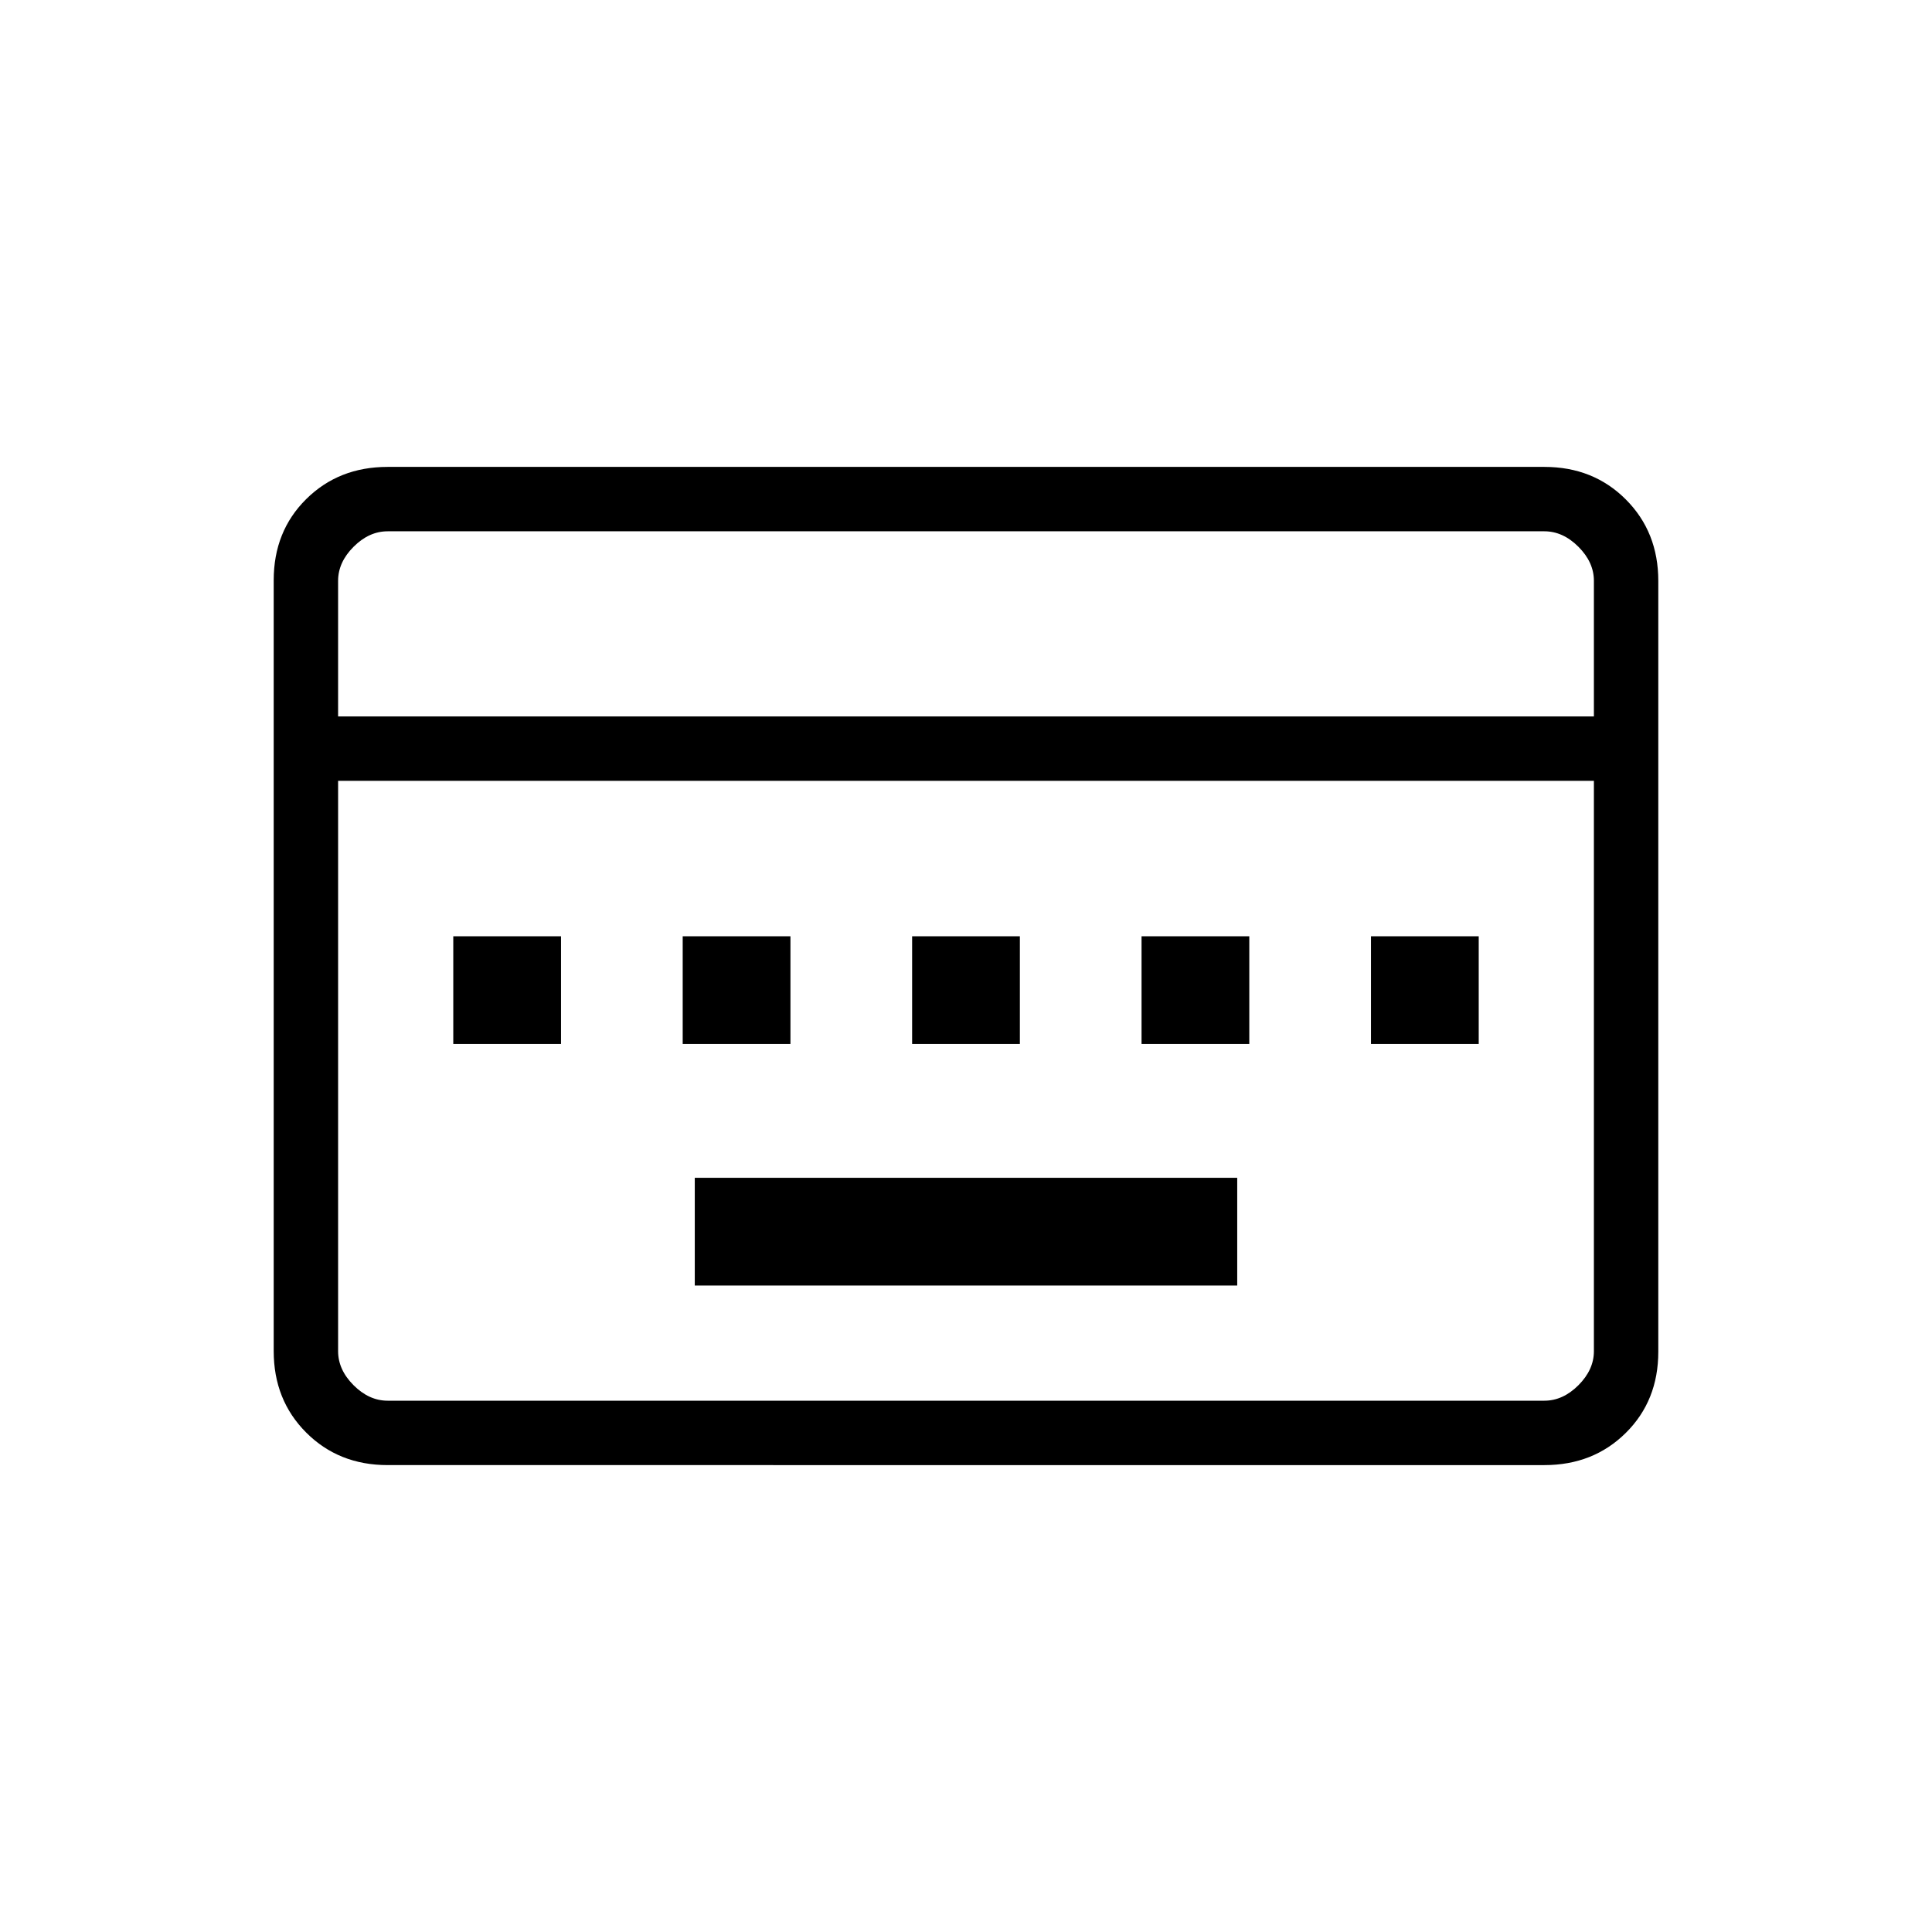 <svg xmlns="http://www.w3.org/2000/svg" height="20" viewBox="0 -960 960 960" width="20"><path d="M345.23-321.23h269.54v-53.54H345.23v53.54Zm-120-120h53.54v-53.54h-53.54v53.54Zm114 0h53.54v-53.54h-53.54v53.54Zm114 0h53.54v-53.54h-53.54v53.54Zm114 0h53.54v-53.54h-53.54v53.54Zm114 0h53.54v-53.54h-53.54v53.54ZM192.62-232q-24.32 0-40.47-16.16T136-288.66v-383.01Q136-696 152.15-712t40.47-16h574.76q24.32 0 40.47 16.16t16.15 40.5v383.01Q824-264 807.85-248t-40.47 16H192.62ZM168-604h624v-67.38q0-9.24-7.69-16.93-7.69-7.69-16.93-7.69H192.62q-9.24 0-16.93 7.69-7.69 7.69-7.69 16.93V-604Zm24.62 340h574.76q9.24 0 16.93-7.69 7.69-7.69 7.69-16.93V-572H168v283.38q0 9.24 7.69 16.93 7.69 7.69 16.93 7.69ZM168-264v-308 308Z"/></svg>